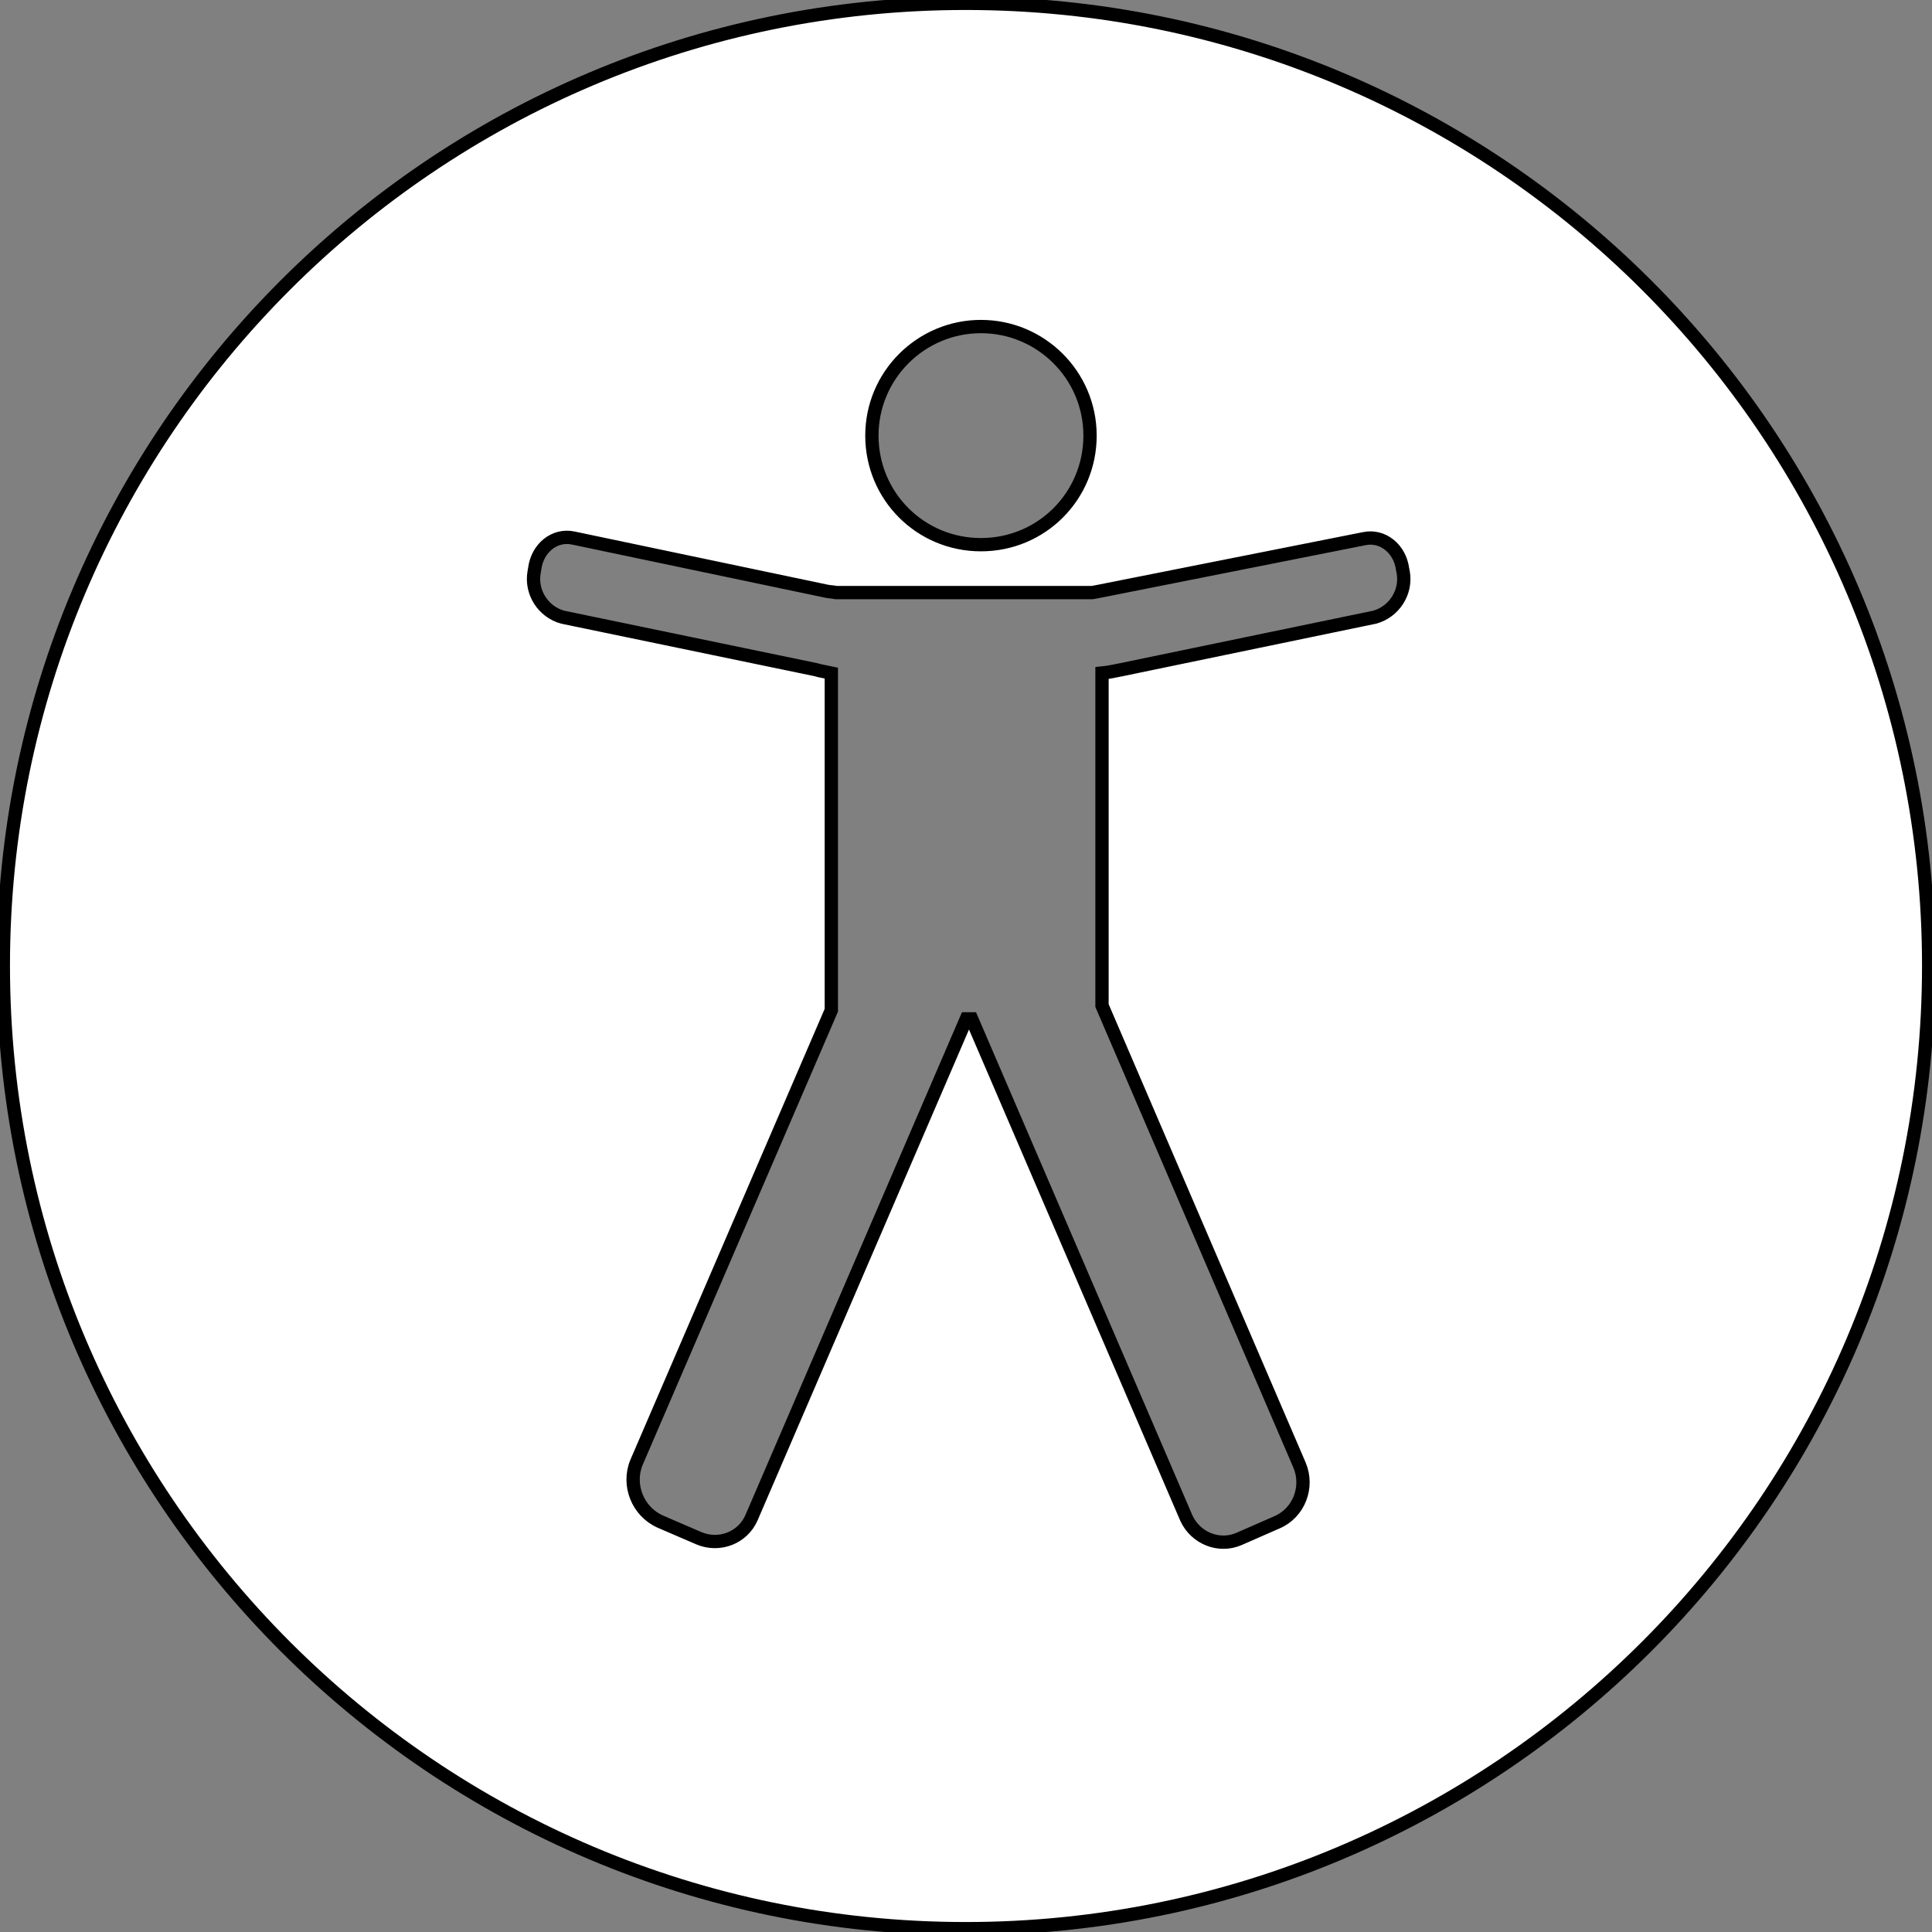<?xml version="1.0" encoding="utf-8"?>
<!-- Generator: Adobe Illustrator 25.2.0, SVG Export Plug-In . SVG Version: 6.00 Build 0)  -->
<svg version="1.1" id="Layer_1" xmlns="http://www.w3.org/2000/svg" xmlns:xlink="http://www.w3.org/1999/xlink" x="0px" y="0px"
	 viewBox="0 0 290.5 290.5" style="enable-background:new 0 0 290.5 290.5;" xml:space="preserve">
<rect x="0" y="0" width="290.5" height="290.5" fill="#808080" stroke="none"/>
<style type="text/css">
	.st0{fill:#FFFFFF;stroke:#000000;stroke-width:2;stroke-miterlimit:10;}
</style>
<path class="st0" d="M145.2,0.5C65.3,0.5,0.5,65.3,0.5,145.2S65.3,290,145.2,290S290,225.2,290,145.2l0,0
	C290,65.3,225.2,0.5,145.2,0.5L145.2,0.5z M147.5,49.1c9,0,16.4,7.3,16.4,16.4s-7.3,16.4-16.4,16.4s-16.4-7.3-16.4-16.4l0,0
	C131.1,56.4,138.5,49.1,147.5,49.1z M206.7,92.8l-38.1,7.9c-1,0.2-1.9,0.4-2.9,0.5v50l29.7,69.1c1.4,3.3-0.1,7.2-3.4,8.6l-5.7,2.5
	c-3,1.3-6.5-0.1-7.9-3.1l-32.3-75.1h-0.8L113,228.2c-1.3,3-4.8,4.4-7.9,3.1l-5.8-2.5c-3.4-1.5-5-5.5-3.6-8.9l29.3-68v-50.7
	c-0.9-0.2-1.7-0.3-2.3-0.5l-38.1-7.9c-2.9-0.8-4.8-3.7-4.3-6.7l0.1-0.6c0.4-3.1,3-5.2,5.8-4.6l38.1,8c0.5,0.1,1,0.1,1.4,0.2h38.5
	l0.6-0.1l40.3-8c2.8-0.6,5.4,1.5,5.8,4.6l0.1,0.5C211.5,89.1,209.6,92,206.7,92.8L206.7,92.8z"/>
</svg>
